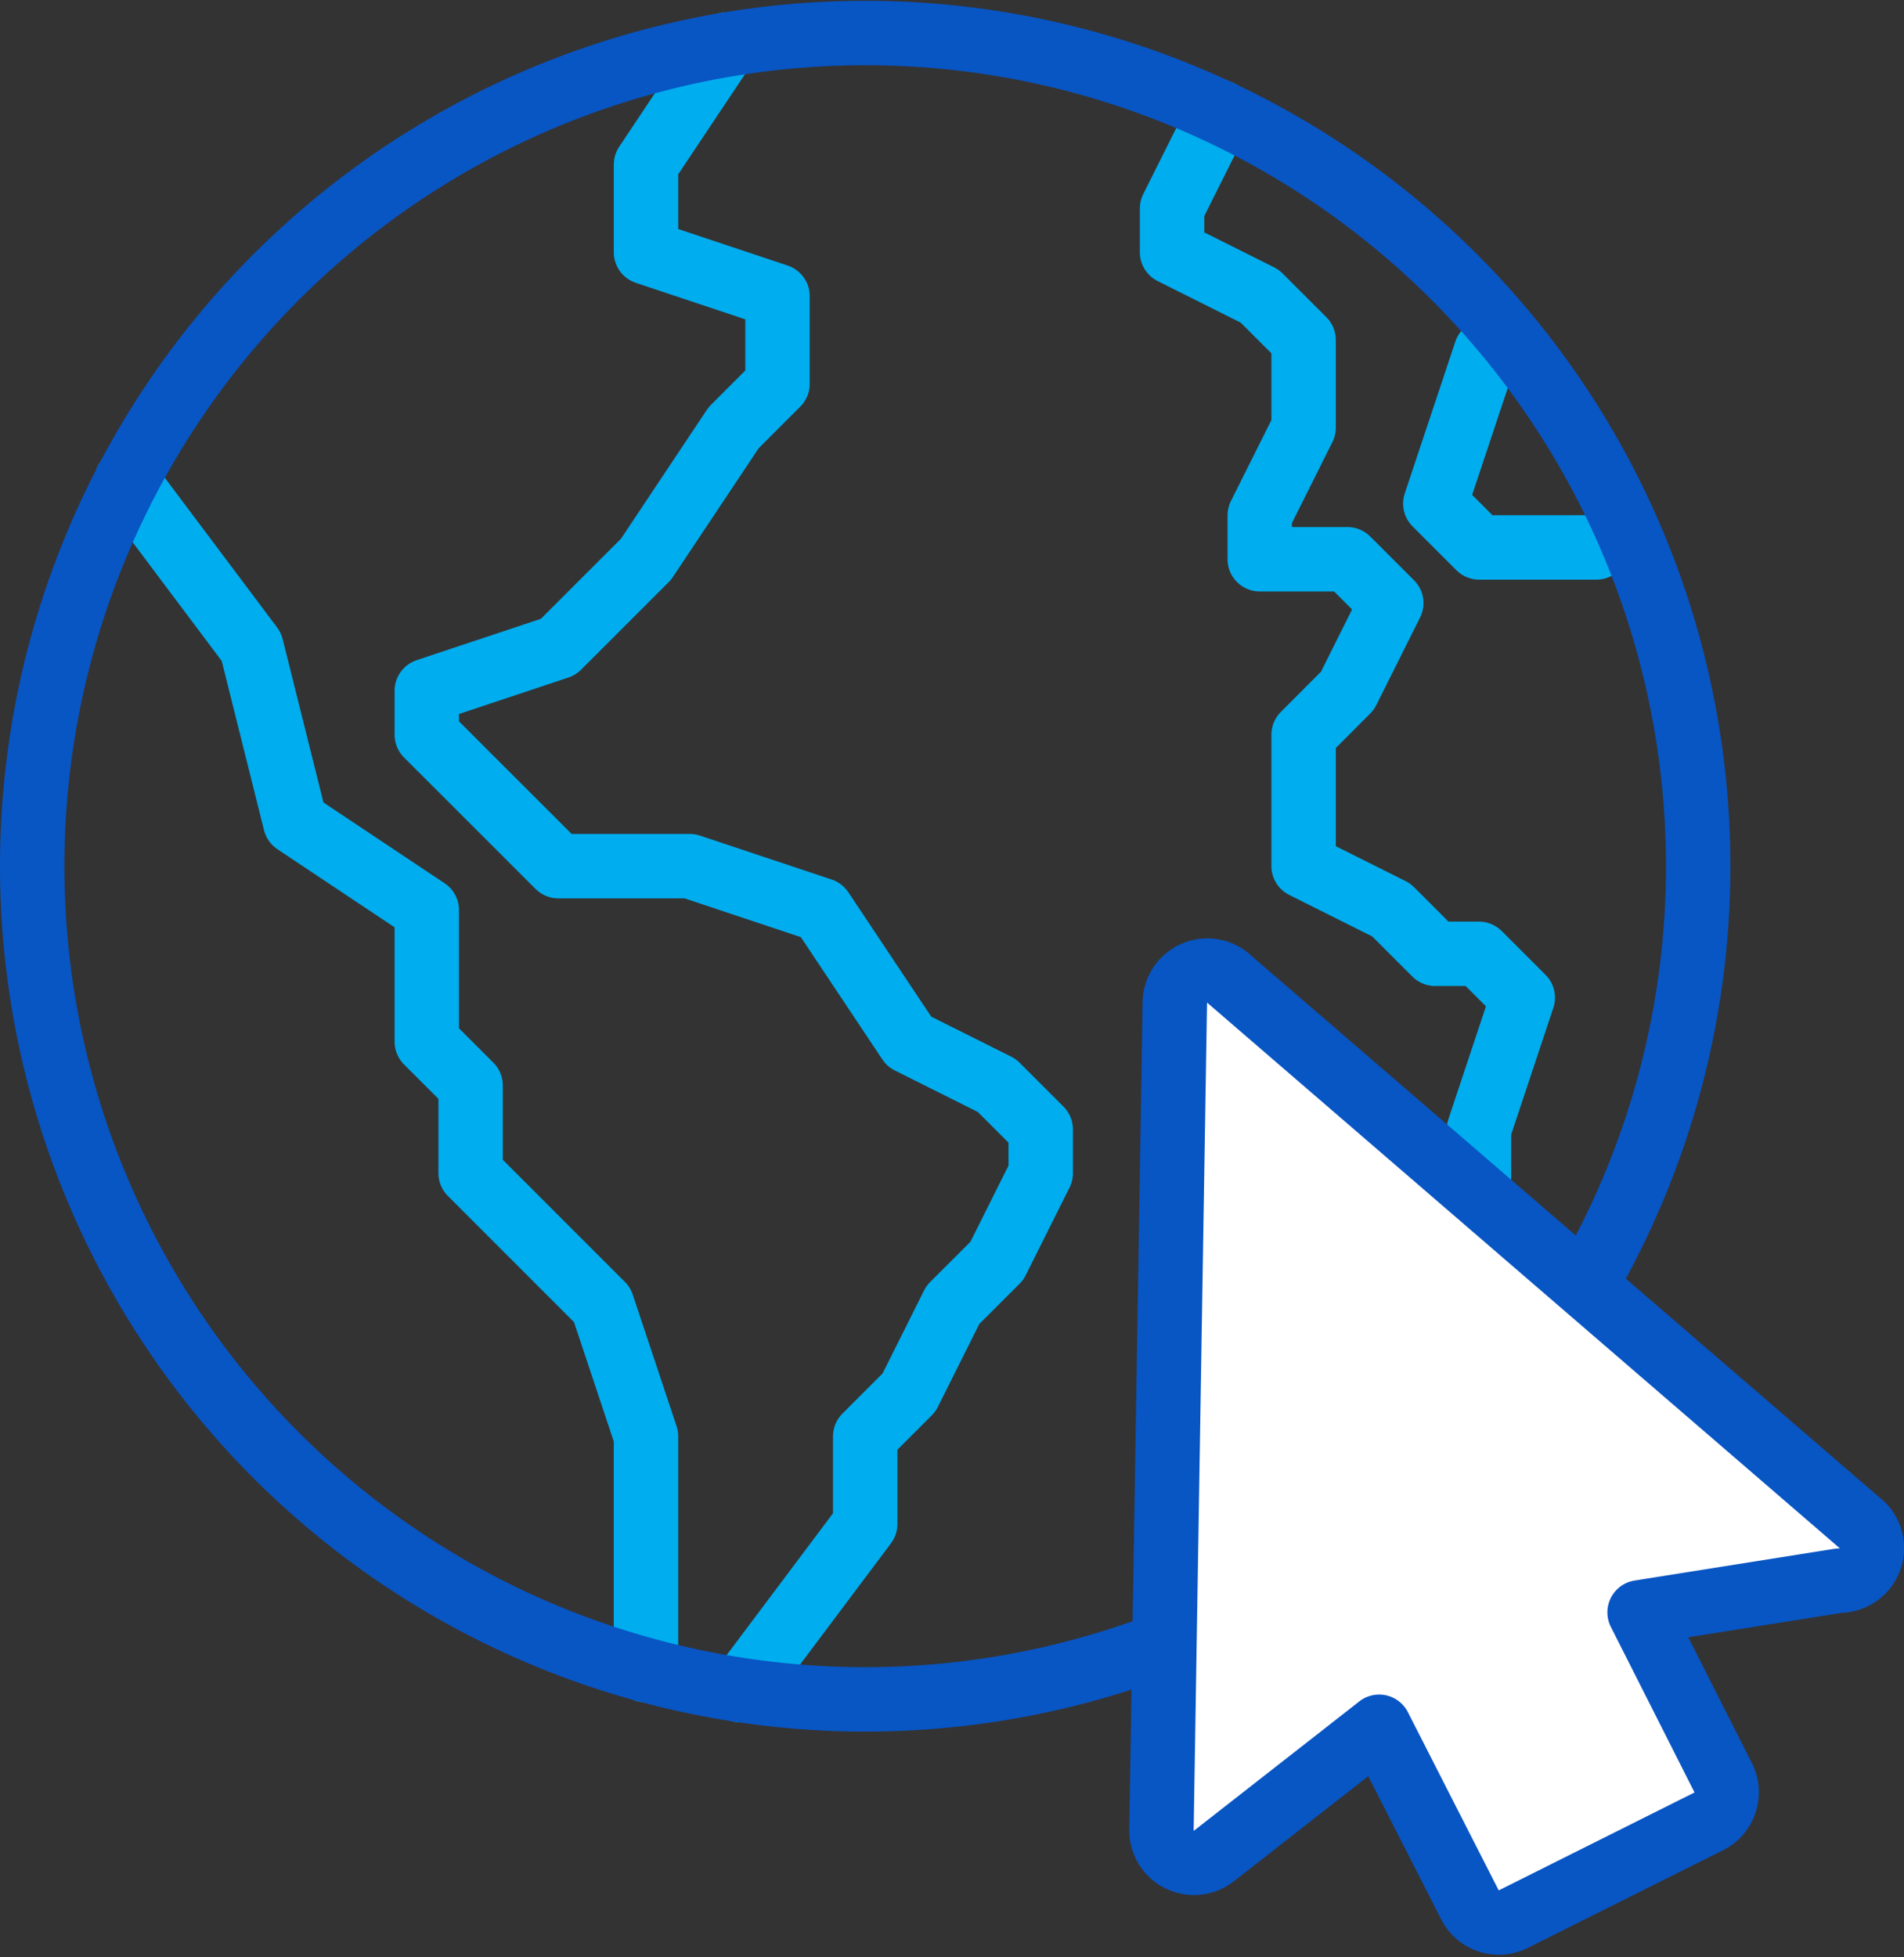 <svg xmlns="http://www.w3.org/2000/svg" width="59.116" height="60.756" viewBox="0 0 59.116 60.756"><rect x="0" y="0" width="59.116" height="60.756" fill="#333333" stroke="none"/><defs><style>.a,.b{fill:none;stroke-linecap:round;}.a{stroke:#00adee;}.a,.b,.c{stroke-linejoin:round;stroke-width:2px;}.b,.c{stroke:#0855c4;}.c{fill:#fff;}</style></defs><g transform="translate(-168.453 -166.62)"><g transform="translate(169.453 167.645)"><g transform="translate(0)"><g transform="translate(0)"><g transform="translate(12.251 0.362)"><path class="a" d="M9.743,51.078l3.869-5.158V43.2l1.361-1.361,1.361-2.722L17.7,37.753l1.361-2.722V33.669L17.7,32.308l-2.722-1.361-2.722-4.084L8.167,25.5H4.084L0,21.419V20.055l4.084-1.361,2.722-2.721,2.722-4.084,1.361-1.361V7.805L6.806,6.444V3.722L9.289,0"/></g><g transform="translate(2.931 13.891)"><path class="a" d="M0,0,3.875,5.164l1.361,5.448L9.32,13.334v4.084l1.361,1.361V21.5l4.084,4.084,1.361,4.084v7.261"/></g><g transform="translate(35.391 2.46)"><path class="a" d="M1.493,0,0,2.985V4.346L2.722,5.708,4.084,7.069V9.791L2.722,12.514v1.361H5.445l1.361,1.36L5.445,17.957,4.084,19.321V23.4l2.722,1.361,1.361,1.361H9.528l1.361,1.361L9.528,31.572v2.722l2.351,3.526"/></g><g transform="translate(43.564 9.893)"><path class="a" d="M1.571,0,0,4.714,1.361,6.075H5"/></g><path class="b" d="M51.726,25.864A25.863,25.863,0,1,1,25.863,0,25.859,25.859,0,0,1,51.726,25.864Z"/></g></g><path class="c" d="M235.076,190.816,215.457,173.9a1.01,1.01,0,0,0-1.725.713l-.415,25.672a1.01,1.01,0,0,0,1.632.8l5.128-4.009,2.838,5.567a1.01,1.01,0,0,0,1.335.4l6.059-3.03a1.01,1.01,0,0,0,.45-1.355l-.02-.038-2.576-5.095,6.2-.985a1.01,1.01,0,0,0,.715-1.725Z" transform="translate(-178.256 -144.5)"/></g></g></svg>